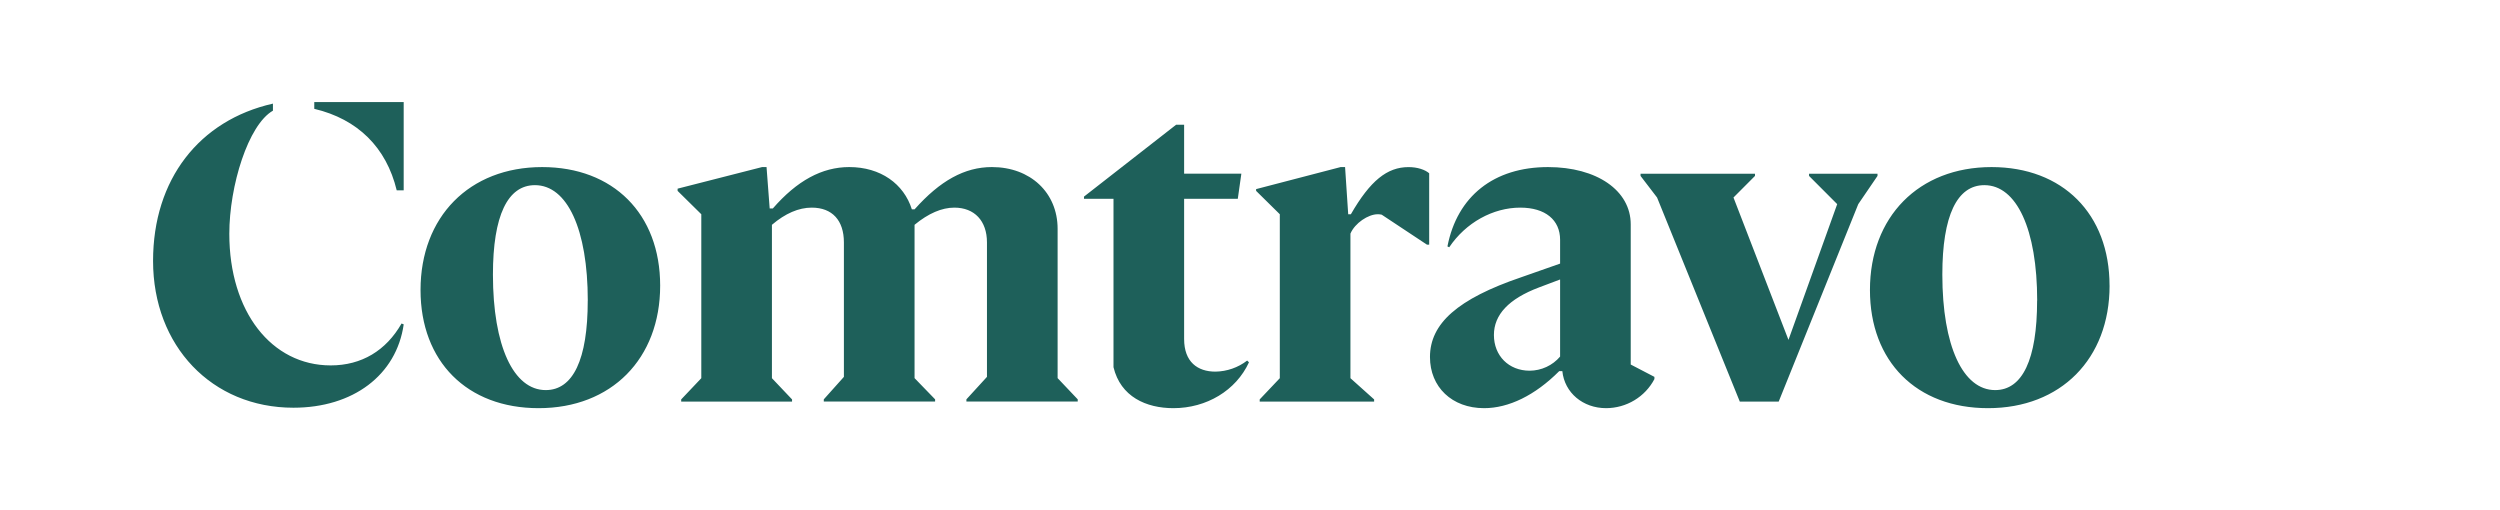 <svg width="196" height="40" viewBox="0 0 196 40" fill="none" xmlns="http://www.w3.org/2000/svg">
<path d="M97.778 28.268L97.919 28.405C96.902 30.618 94.589 32 91.995 32C89.857 32 87.853 31.102 87.298 28.787V15.587H84.985V15.414L92.205 9.781H92.835V13.618H97.322L97.043 15.584H92.835V26.579C92.835 28.377 93.888 29.136 95.29 29.136C96.193 29.122 97.067 28.817 97.778 28.268ZM82.917 17.937C82.917 15.103 80.779 13.098 77.765 13.098C75.626 13.098 73.698 14.168 71.701 16.414H71.49C70.859 14.41 69.035 13.098 66.581 13.098C64.444 13.098 62.481 14.168 60.588 16.346H60.343L60.097 13.098H59.748L53.124 14.791V14.965L54.982 16.797V29.65L53.405 31.314V31.486H62.097V31.314L60.519 29.65V17.625C61.571 16.727 62.622 16.278 63.639 16.278C65.251 16.278 66.162 17.28 66.162 19.007V29.546L64.585 31.309V31.481H73.313V31.309L71.701 29.645V17.625C72.787 16.727 73.84 16.278 74.82 16.278C76.398 16.278 77.378 17.314 77.378 19.007V29.546L75.766 31.309V31.481H84.494V31.309L82.917 29.645V17.937ZM51.757 22.393C51.757 28.13 47.936 32 42.224 32C36.616 32 32.97 28.337 32.97 22.739C32.97 17.004 36.791 13.099 42.505 13.099C48.078 13.099 51.757 16.762 51.757 22.393ZM46.082 23.568C46.082 17.973 44.47 14.516 41.94 14.516C39.802 14.516 38.646 16.899 38.646 21.53C38.646 27.125 40.258 30.583 42.787 30.583C44.922 30.583 46.079 28.198 46.079 23.568H46.082ZM165.391 22.393C165.391 28.13 161.57 32 155.858 32C150.25 32 146.604 28.337 146.604 22.739C146.604 17.004 150.424 13.099 156.137 13.099C161.708 13.099 165.388 16.762 165.388 22.393H165.391ZM159.715 23.568C159.715 17.973 158.103 14.516 155.574 14.516C153.435 14.516 152.279 16.899 152.279 21.53C152.279 27.125 153.892 30.583 156.421 30.583C158.552 30.583 159.709 28.198 159.709 23.568H159.715ZM105.909 16.797H105.699L105.454 13.099H105.104L98.479 14.826V14.965L100.337 16.797V29.65L98.76 31.314V31.486H107.731V31.314L105.874 29.65V18.316C106.223 17.488 107.274 16.797 108.011 16.797C108.116 16.794 108.223 16.806 108.326 16.831L111.873 19.18H112.048V13.585C111.731 13.308 111.137 13.101 110.435 13.101C108.748 13.099 107.424 14.17 105.909 16.797ZM147.197 13.621H141.829V13.793L144.036 16.004L140.216 26.647L135.905 15.485L137.591 13.793V13.621H128.619V13.793L129.914 15.485L136.4 31.484H139.45L145.688 16.004L147.196 13.793L147.197 13.621ZM127.849 28.579L129.706 29.546V29.72C129.347 30.404 128.805 30.979 128.137 31.381C127.471 31.783 126.704 31.997 125.922 32C124.098 32 122.662 30.79 122.487 29.098H122.241C120.348 30.997 118.281 32 116.352 32C113.828 32 112.11 30.337 112.11 27.991C112.11 25.366 114.284 23.43 119.262 21.737L122.312 20.666V18.8C122.312 17.245 121.154 16.278 119.191 16.278C117.052 16.278 114.915 17.453 113.618 19.387L113.479 19.319C114.246 15.38 117.123 13.099 121.364 13.099C125.185 13.099 127.849 14.93 127.849 17.59V28.579ZM122.312 21.911L120.664 22.532C118.281 23.43 117.123 24.675 117.123 26.264C117.123 27.888 118.281 29.063 119.928 29.063C120.382 29.06 120.831 28.959 121.243 28.768C121.654 28.577 122.019 28.3 122.312 27.956V21.911ZM31.102 14.921H31.649V8H24.639V8.532C28.043 9.34 30.287 11.551 31.102 14.921ZM25.928 28.648C21.285 28.648 17.978 24.434 17.978 18.331C17.978 14.569 19.462 9.78 21.398 8.677V8.124C15.62 9.432 12 14.062 12 20.454C12 27.122 16.609 31.965 23.003 31.965C27.681 31.965 31.079 29.411 31.651 25.43L31.482 25.363C30.269 27.486 28.35 28.648 25.928 28.648Z" fill="#1E605A"/>
</svg>
